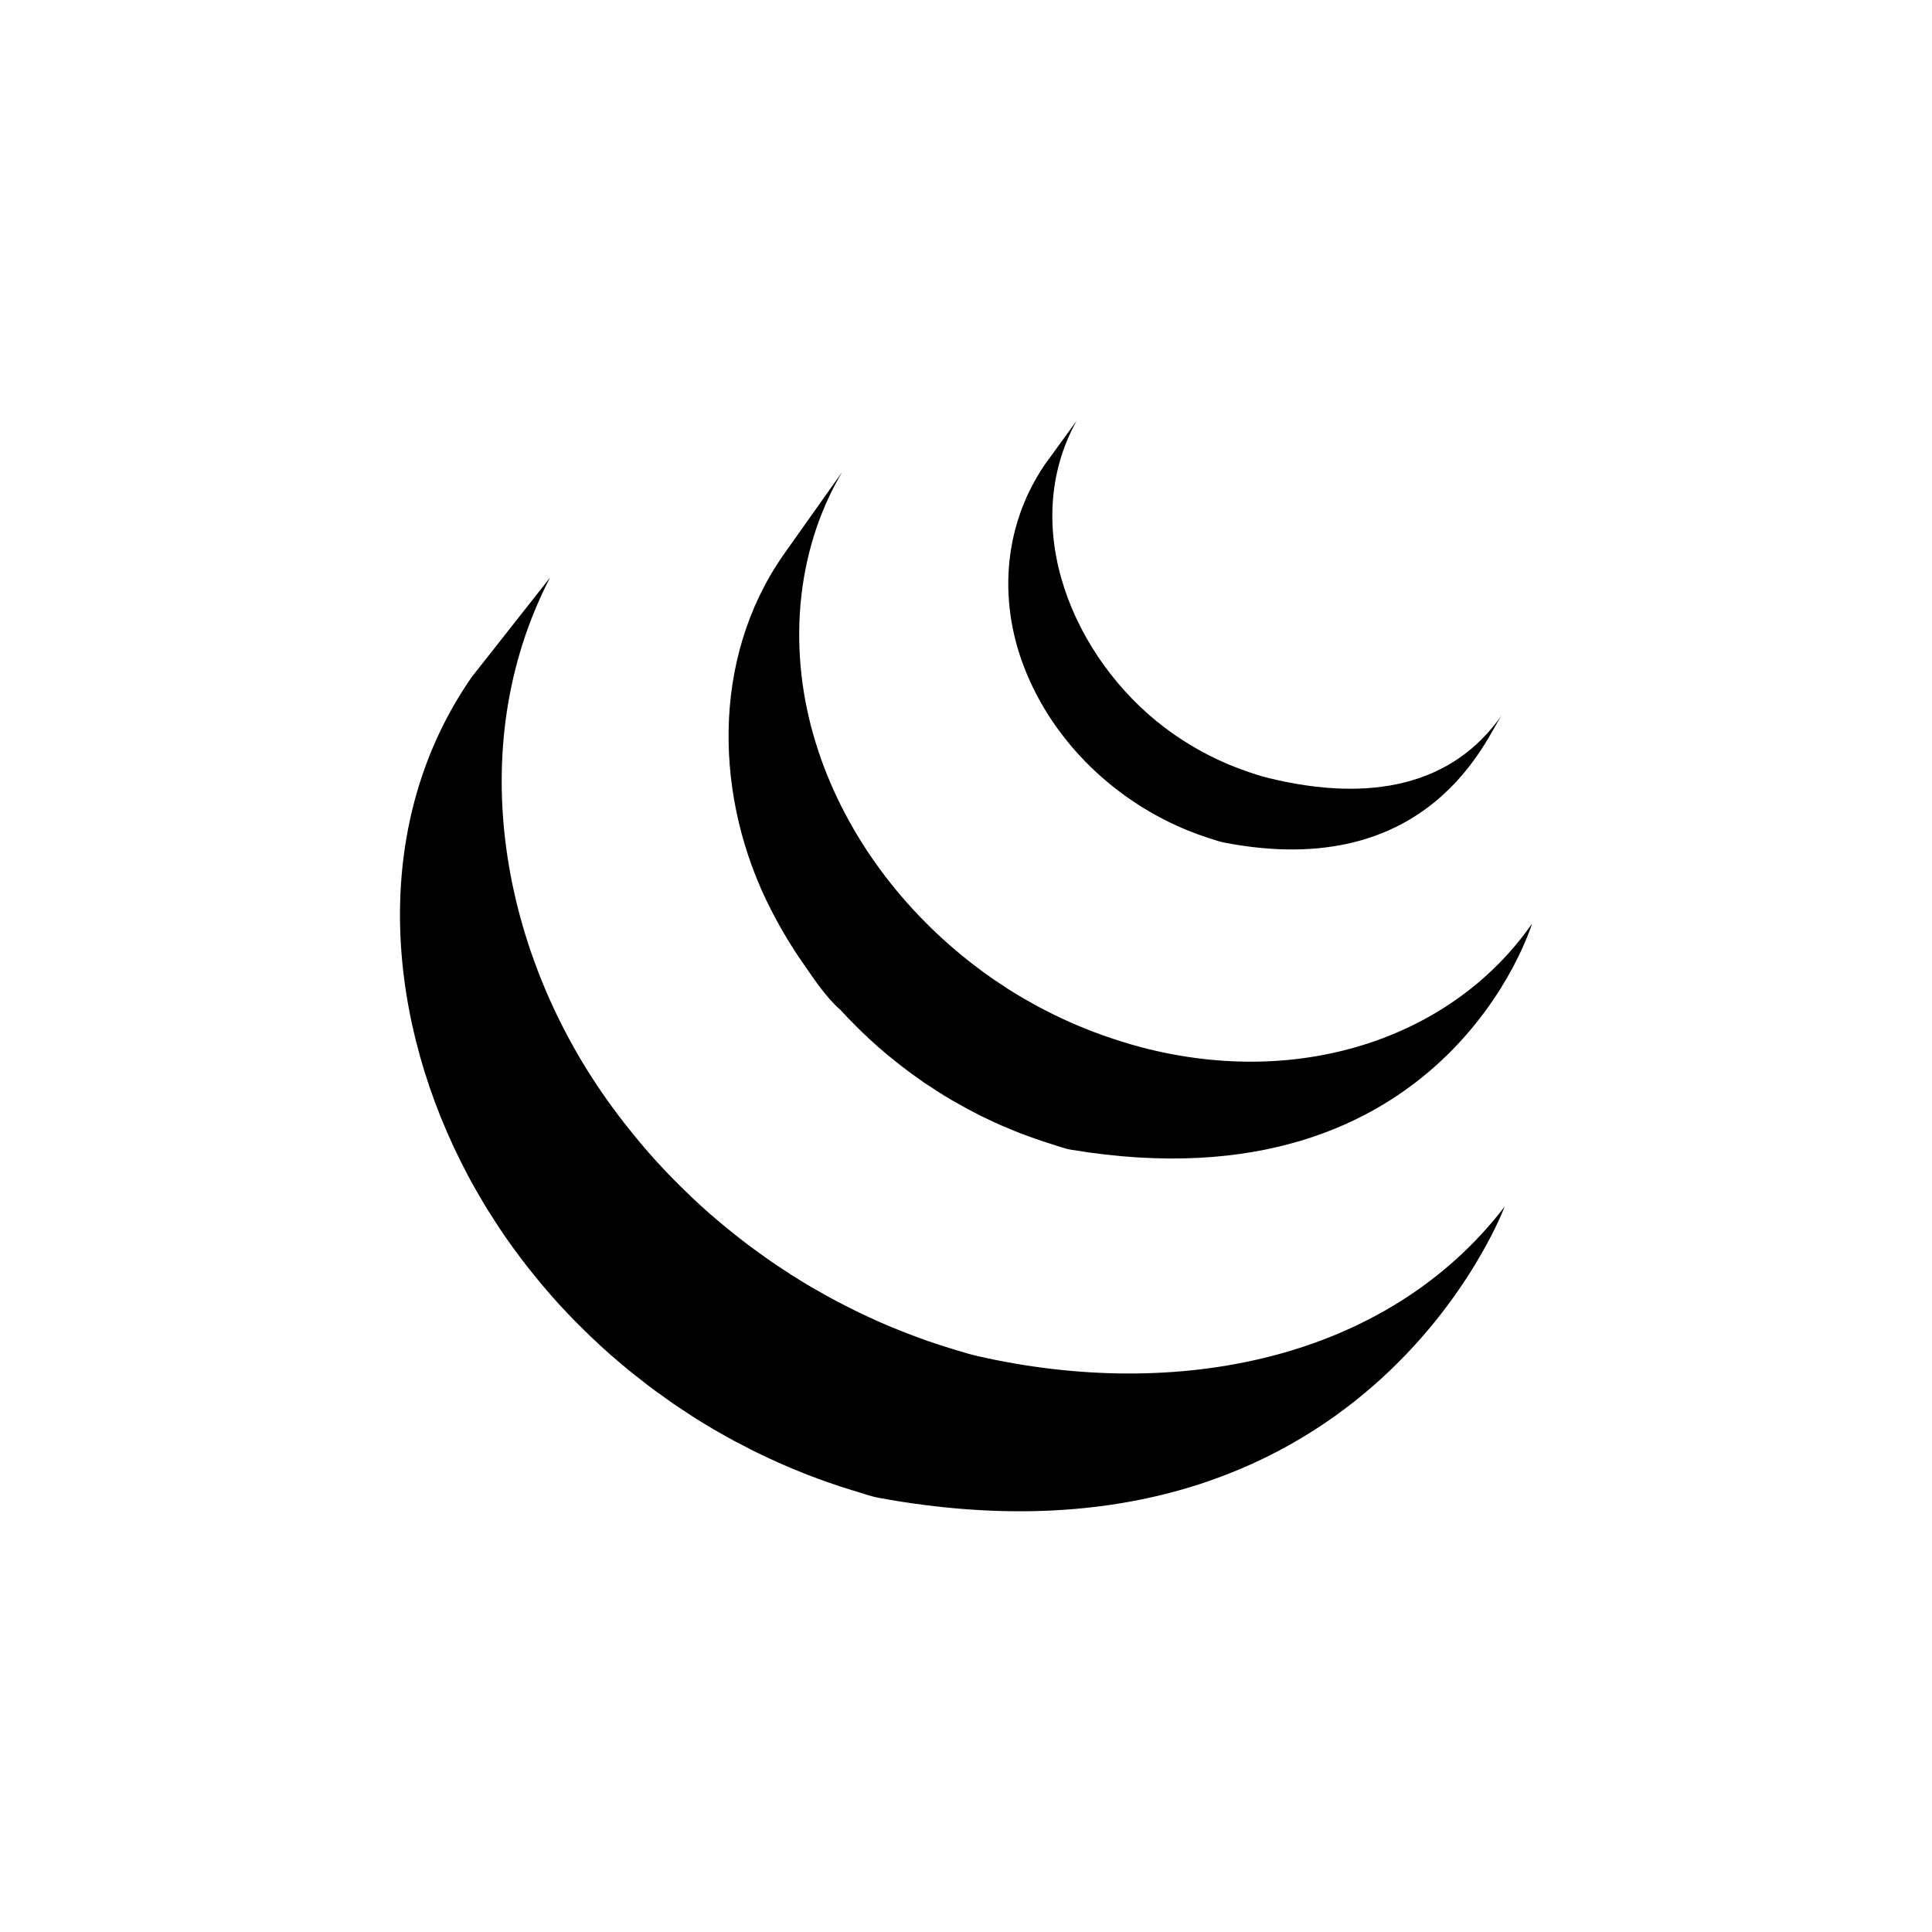 <?xml version="1.0" encoding="UTF-8" standalone="no"?><!DOCTYPE svg PUBLIC "-//W3C//DTD SVG 1.1//EN" "http://www.w3.org/Graphics/SVG/1.1/DTD/svg11.dtd"><svg width="100%" height="100%" viewBox="0 0 512 512" version="1.1" xmlns="http://www.w3.org/2000/svg" xmlns:xlink="http://www.w3.org/1999/xlink" xml:space="preserve" xmlns:serif="http://www.serif.com/" style="fill-rule:evenodd;clip-rule:evenodd;stroke-linejoin:round;stroke-miterlimit:2;"><g id="Layer_5"><g><path d="M125.051,179.374c-26.562,38.177 -23.252,87.843 -2.964,128.409c0.483,0.973 0.989,1.93 1.489,2.889c0.318,0.605 0.617,1.226 0.949,1.824c0.188,0.358 0.398,0.71 0.592,1.052c0.345,0.647 0.7,1.262 1.058,1.893c0.631,1.111 1.279,2.215 1.936,3.319c0.365,0.608 0.726,1.213 1.104,1.821c0.733,1.18 1.483,2.353 2.248,3.517c0.319,0.496 0.631,0.996 0.96,1.475c1.058,1.578 2.14,3.156 3.254,4.704c0.029,0.039 0.062,0.078 0.092,0.118c0.177,0.25 0.371,0.493 0.549,0.743c0.963,1.331 1.962,2.645 2.964,3.947c0.371,0.473 0.746,0.946 1.117,1.423c0.898,1.13 1.811,2.251 2.741,3.369c0.349,0.417 0.697,0.838 1.049,1.248c1.246,1.466 2.521,2.932 3.822,4.365c0.023,0.026 0.053,0.056 0.076,0.079c0.052,0.062 0.098,0.099 0.144,0.158c1.269,1.387 2.567,2.744 3.885,4.098c0.408,0.417 0.825,0.838 1.242,1.256c1.019,1.025 2.055,2.027 3.1,3.04c0.424,0.401 0.844,0.815 1.268,1.202c1.397,1.315 2.807,2.607 4.247,3.865c0.026,0.027 0.042,0.046 0.069,0.056c0.243,0.217 0.496,0.428 0.739,0.628c1.269,1.101 2.56,2.192 3.858,3.264c0.53,0.427 1.065,0.851 1.598,1.275c1.061,0.851 2.136,1.689 3.217,2.514c0.572,0.437 1.144,0.874 1.719,1.308c1.193,0.874 2.396,1.742 3.609,2.587c0.443,0.322 0.871,0.627 1.314,0.933c0.122,0.085 0.234,0.177 0.359,0.26c1.153,0.788 2.327,1.557 3.503,2.317c0.506,0.338 1.009,0.683 1.519,1.012c1.804,1.14 3.634,2.268 5.488,3.362c0.503,0.286 1.012,0.569 1.515,0.855c1.361,0.785 2.731,1.557 4.118,2.31c0.75,0.404 1.522,0.786 2.278,1.17c0.983,0.516 1.955,1.035 2.948,1.532c0.227,0.115 0.46,0.223 0.683,0.332c0.398,0.193 0.802,0.381 1.207,0.585c1.544,0.739 3.099,1.459 4.67,2.162c0.335,0.148 0.657,0.296 0.989,0.441c1.798,0.785 3.615,1.547 5.449,2.267c0.441,0.178 0.884,0.345 1.328,0.523c1.696,0.651 3.415,1.298 5.14,1.903c0.22,0.075 0.431,0.148 0.648,0.22c1.896,0.664 3.809,1.278 5.735,1.877c0.46,0.134 0.92,0.282 1.383,0.417c1.962,0.592 3.898,1.295 5.923,1.67c128.452,23.423 165.764,-77.192 165.764,-77.192c-31.337,40.826 -86.962,51.596 -139.666,39.606c-1.998,-0.45 -3.934,-1.071 -5.883,-1.649c-0.496,-0.148 -0.979,-0.296 -1.469,-0.447c-1.903,-0.585 -3.786,-1.197 -5.662,-1.844c-0.257,-0.089 -0.516,-0.188 -0.779,-0.28c-1.68,-0.591 -3.339,-1.212 -4.996,-1.85c-0.467,-0.187 -0.933,-0.361 -1.4,-0.549c-1.814,-0.716 -3.615,-1.462 -5.393,-2.244c-0.368,-0.155 -0.717,-0.319 -1.078,-0.48c-1.529,-0.691 -3.04,-1.387 -4.552,-2.114c-0.434,-0.21 -0.871,-0.417 -1.311,-0.631c-1.18,-0.575 -2.354,-1.186 -3.517,-1.788c-0.782,-0.41 -1.574,-0.801 -2.347,-1.229c-1.426,-0.762 -2.823,-1.558 -4.216,-2.366c-0.474,-0.266 -0.95,-0.519 -1.427,-0.792c-1.85,-1.091 -3.681,-2.222 -5.492,-3.366c-0.499,-0.318 -0.989,-0.657 -1.482,-0.985c-1.311,-0.848 -2.619,-1.71 -3.904,-2.6c-0.428,-0.283 -0.842,-0.598 -1.259,-0.884c-1.242,-0.878 -2.472,-1.768 -3.694,-2.669c-0.552,-0.407 -1.098,-0.831 -1.637,-1.239c-1.117,-0.858 -2.231,-1.716 -3.332,-2.606c-0.497,-0.395 -0.996,-0.792 -1.486,-1.19c-1.4,-1.154 -2.784,-2.307 -4.151,-3.494c-0.141,-0.128 -0.299,-0.249 -0.453,-0.381c-1.476,-1.301 -2.932,-2.632 -4.365,-3.97c-0.417,-0.398 -0.822,-0.782 -1.229,-1.183c-1.065,-1.009 -2.11,-2.028 -3.136,-3.073c-0.41,-0.411 -0.824,-0.818 -1.229,-1.226c-1.308,-1.341 -2.59,-2.695 -3.848,-4.072c-0.063,-0.069 -0.128,-0.128 -0.191,-0.204c-1.331,-1.452 -2.629,-2.941 -3.904,-4.443c-0.345,-0.411 -0.681,-0.809 -1.022,-1.213c-0.95,-1.144 -1.89,-2.301 -2.807,-3.474c-0.345,-0.417 -0.69,-0.851 -1.032,-1.282c-1.104,-1.436 -2.186,-2.862 -3.244,-4.318c-29.26,-39.912 -39.774,-94.962 -16.387,-140.169" style="fill-rule:nonzero;"/><path d="M207.501,147.212c-19.21,27.643 -18.165,64.643 -3.181,93.877c2.514,4.9 5.337,9.656 8.496,14.182c2.875,4.124 6.067,9.031 9.886,12.344c1.387,1.525 2.833,3.014 4.312,4.473c0.374,0.384 0.756,0.749 1.137,1.127c1.433,1.387 2.892,2.758 4.401,4.085c0.062,0.053 0.118,0.112 0.18,0.155c0.017,0.02 0.033,0.026 0.043,0.046c1.67,1.459 3.392,2.869 5.143,4.253c0.388,0.295 0.773,0.608 1.167,0.91c1.755,1.344 3.543,2.669 5.38,3.928c0.056,0.039 0.102,0.075 0.155,0.121c0.808,0.556 1.636,1.078 2.455,1.614c0.394,0.256 0.769,0.529 1.163,0.769c1.308,0.838 2.636,1.656 3.987,2.442c0.191,0.118 0.378,0.213 0.562,0.325c1.163,0.671 2.343,1.331 3.526,1.972c0.411,0.233 0.832,0.437 1.253,0.654c0.818,0.427 1.633,0.861 2.464,1.279c0.122,0.059 0.25,0.115 0.372,0.167c1.692,0.835 3.401,1.637 5.143,2.396c0.372,0.164 0.756,0.312 1.137,0.47c1.391,0.592 2.801,1.167 4.214,1.712c0.601,0.227 1.206,0.444 1.807,0.664c1.282,0.477 2.574,0.911 3.872,1.348c0.588,0.187 1.163,0.378 1.752,0.559c1.847,0.571 3.671,1.298 5.597,1.616c99.175,16.433 122.076,-59.927 122.076,-59.927c-20.643,29.721 -60.611,43.909 -103.264,32.836c-1.893,-0.496 -3.76,-1.038 -5.613,-1.623c-0.569,-0.174 -1.128,-0.358 -1.69,-0.546c-1.318,-0.427 -2.629,-0.884 -3.93,-1.354c-0.595,-0.213 -1.19,-0.434 -1.775,-0.657c-1.426,-0.549 -2.833,-1.114 -4.23,-1.709c-0.381,-0.165 -0.766,-0.309 -1.14,-0.48c-1.752,-0.759 -3.474,-1.568 -5.177,-2.399c-0.874,-0.431 -1.732,-0.884 -2.593,-1.321c-0.496,-0.26 -0.999,-0.516 -1.498,-0.773c-1.105,-0.601 -2.202,-1.219 -3.287,-1.85c-0.256,-0.148 -0.523,-0.286 -0.782,-0.444c-1.344,-0.785 -2.669,-1.594 -3.977,-2.425c-0.404,-0.26 -0.792,-0.539 -1.196,-0.802c-0.865,-0.562 -1.729,-1.131 -2.577,-1.706c-1.827,-1.259 -3.609,-2.58 -5.36,-3.921c-0.405,-0.319 -0.812,-0.628 -1.207,-0.946c-18.671,-14.741 -33.467,-34.887 -40.503,-57.726c-7.375,-23.689 -5.788,-50.281 6.987,-71.86" style="fill-rule:nonzero;"/><path d="M276.845,123.18c-11.323,16.663 -12.437,37.362 -4.579,55.767c8.286,19.535 25.264,34.86 45.082,42.124c0.819,0.305 1.634,0.575 2.462,0.857c0.361,0.112 0.72,0.234 1.084,0.342c1.167,0.368 2.327,0.795 3.533,1.022c54.761,10.583 69.616,-28.103 73.57,-33.795c-13.011,18.733 -34.877,23.229 -61.705,16.718c-2.12,-0.519 -4.45,-1.281 -6.491,-2.005c-2.619,-0.933 -5.199,-1.998 -7.71,-3.201c-4.763,-2.29 -9.305,-5.068 -13.515,-8.246c-24.005,-18.214 -38.922,-52.966 -23.255,-81.267" style="fill-rule:nonzero;"/></g></g></svg>